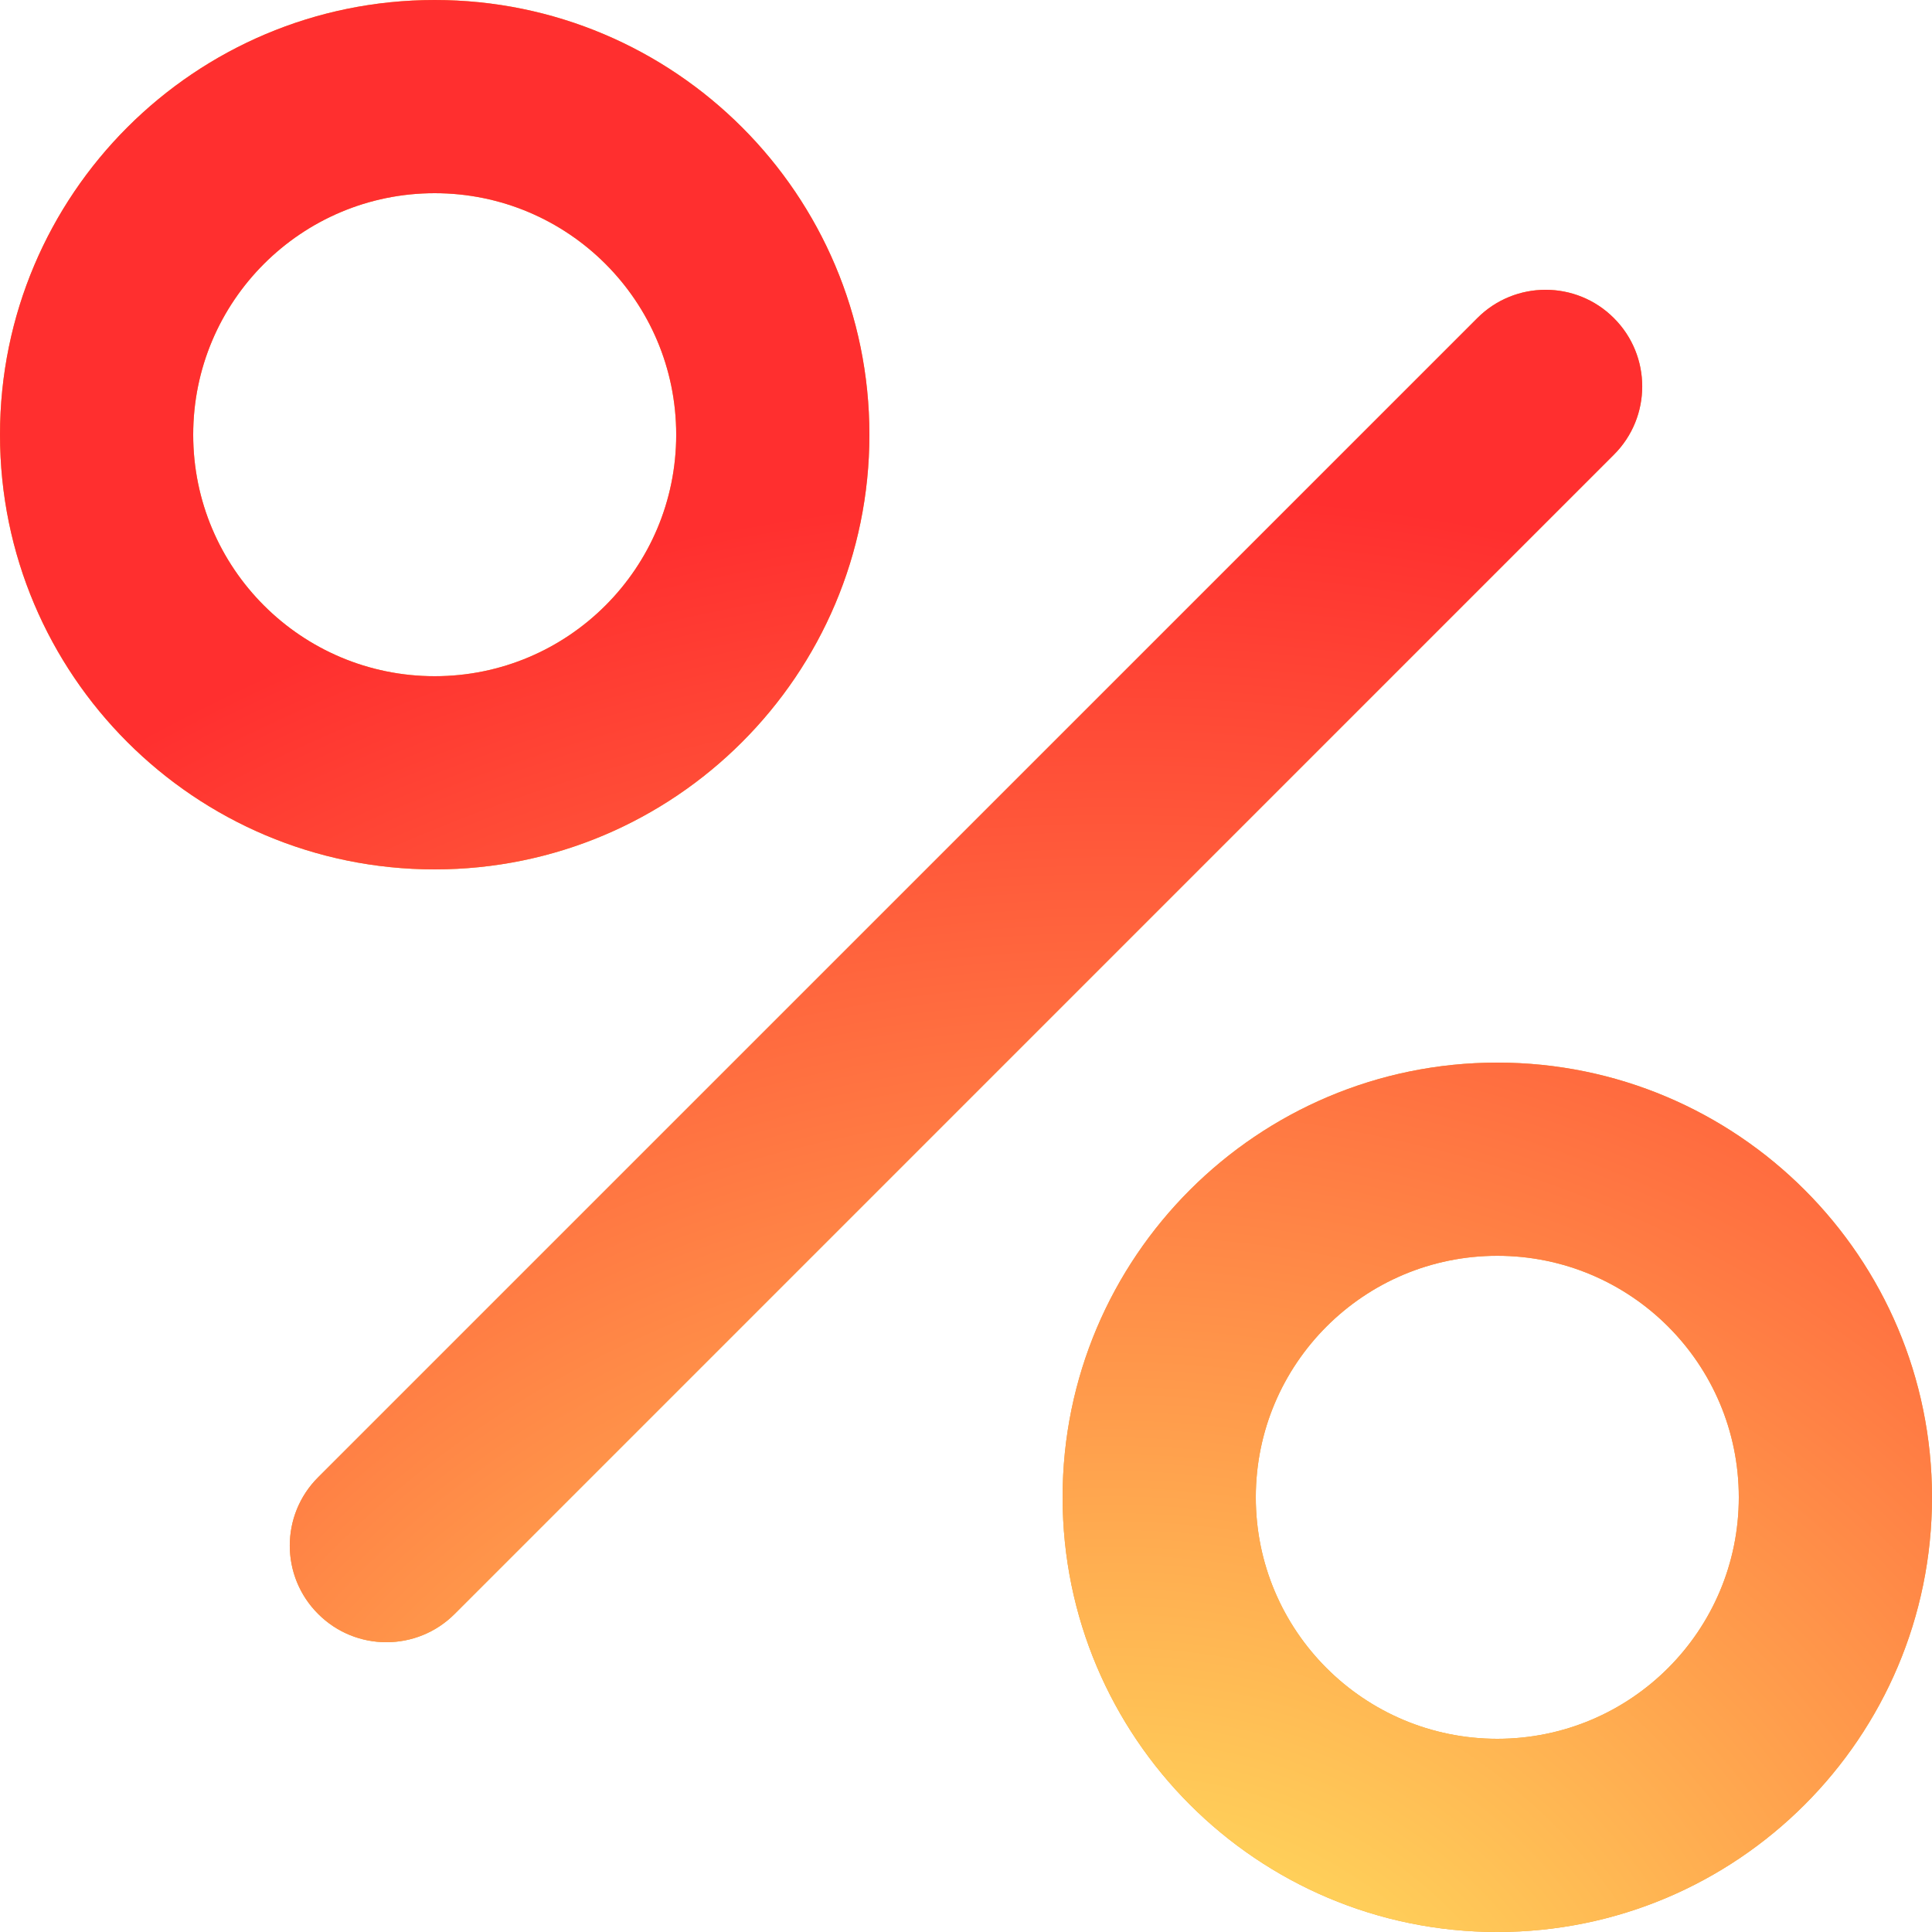 <svg width="20" height="20" viewBox="0 0 20 20" fill="none" xmlns="http://www.w3.org/2000/svg">
<path fill-rule="evenodd" clip-rule="evenodd" d="M4.5 2C3.119 2 2 3.119 2 4.5C2 5.881 3.119 7 4.5 7C5.881 7 7 5.881 7 4.5C7 3.119 5.881 2 4.5 2ZM0 4.5C0 2.015 2.015 0 4.5 0C6.985 0 9 2.015 9 4.5C9 6.985 6.985 9 4.5 9C2.015 9 0 6.985 0 4.5ZM15.5 13C14.119 13 13 14.119 13 15.5C13 16.881 14.119 18 15.5 18C16.881 18 18 16.881 18 15.5C18 14.119 16.881 13 15.5 13ZM11 15.5C11 13.015 13.015 11 15.5 11C17.985 11 20 13.015 20 15.5C20 17.985 17.985 20 15.5 20C13.015 20 11 17.985 11 15.5ZM16.707 4.707C17.098 4.317 17.098 3.683 16.707 3.293C16.317 2.902 15.683 2.902 15.293 3.293L3.293 15.293C2.902 15.683 2.902 16.317 3.293 16.707C3.683 17.098 4.317 17.098 4.707 16.707L16.707 4.707Z" fill="#F0A534"/>
<path fill-rule="evenodd" clip-rule="evenodd" d="M4.5 2C3.119 2 2 3.119 2 4.5C2 5.881 3.119 7 4.5 7C5.881 7 7 5.881 7 4.5C7 3.119 5.881 2 4.5 2ZM0 4.5C0 2.015 2.015 0 4.5 0C6.985 0 9 2.015 9 4.5C9 6.985 6.985 9 4.5 9C2.015 9 0 6.985 0 4.5ZM15.5 13C14.119 13 13 14.119 13 15.5C13 16.881 14.119 18 15.5 18C16.881 18 18 16.881 18 15.5C18 14.119 16.881 13 15.5 13ZM11 15.5C11 13.015 13.015 11 15.5 11C17.985 11 20 13.015 20 15.5C20 17.985 17.985 20 15.5 20C13.015 20 11 17.985 11 15.5ZM16.707 4.707C17.098 4.317 17.098 3.683 16.707 3.293C16.317 2.902 15.683 2.902 15.293 3.293L3.293 15.293C2.902 15.683 2.902 16.317 3.293 16.707C3.683 17.098 4.317 17.098 4.707 16.707L16.707 4.707Z" fill="url(#paint0_radial_2064_158782)"/>
<defs>
<radialGradient id="paint0_radial_2064_158782" cx="0" cy="0" r="1" gradientUnits="userSpaceOnUse" gradientTransform="translate(11.354 22.654) rotate(-89.161) scale(17.572 19.539)">
<stop stop-color="#FFD464"/>
<stop offset="0.193" stop-color="#FFD15A"/>
<stop offset="1" stop-color="#FF2F2F"/>
</radialGradient>
</defs>
</svg>

